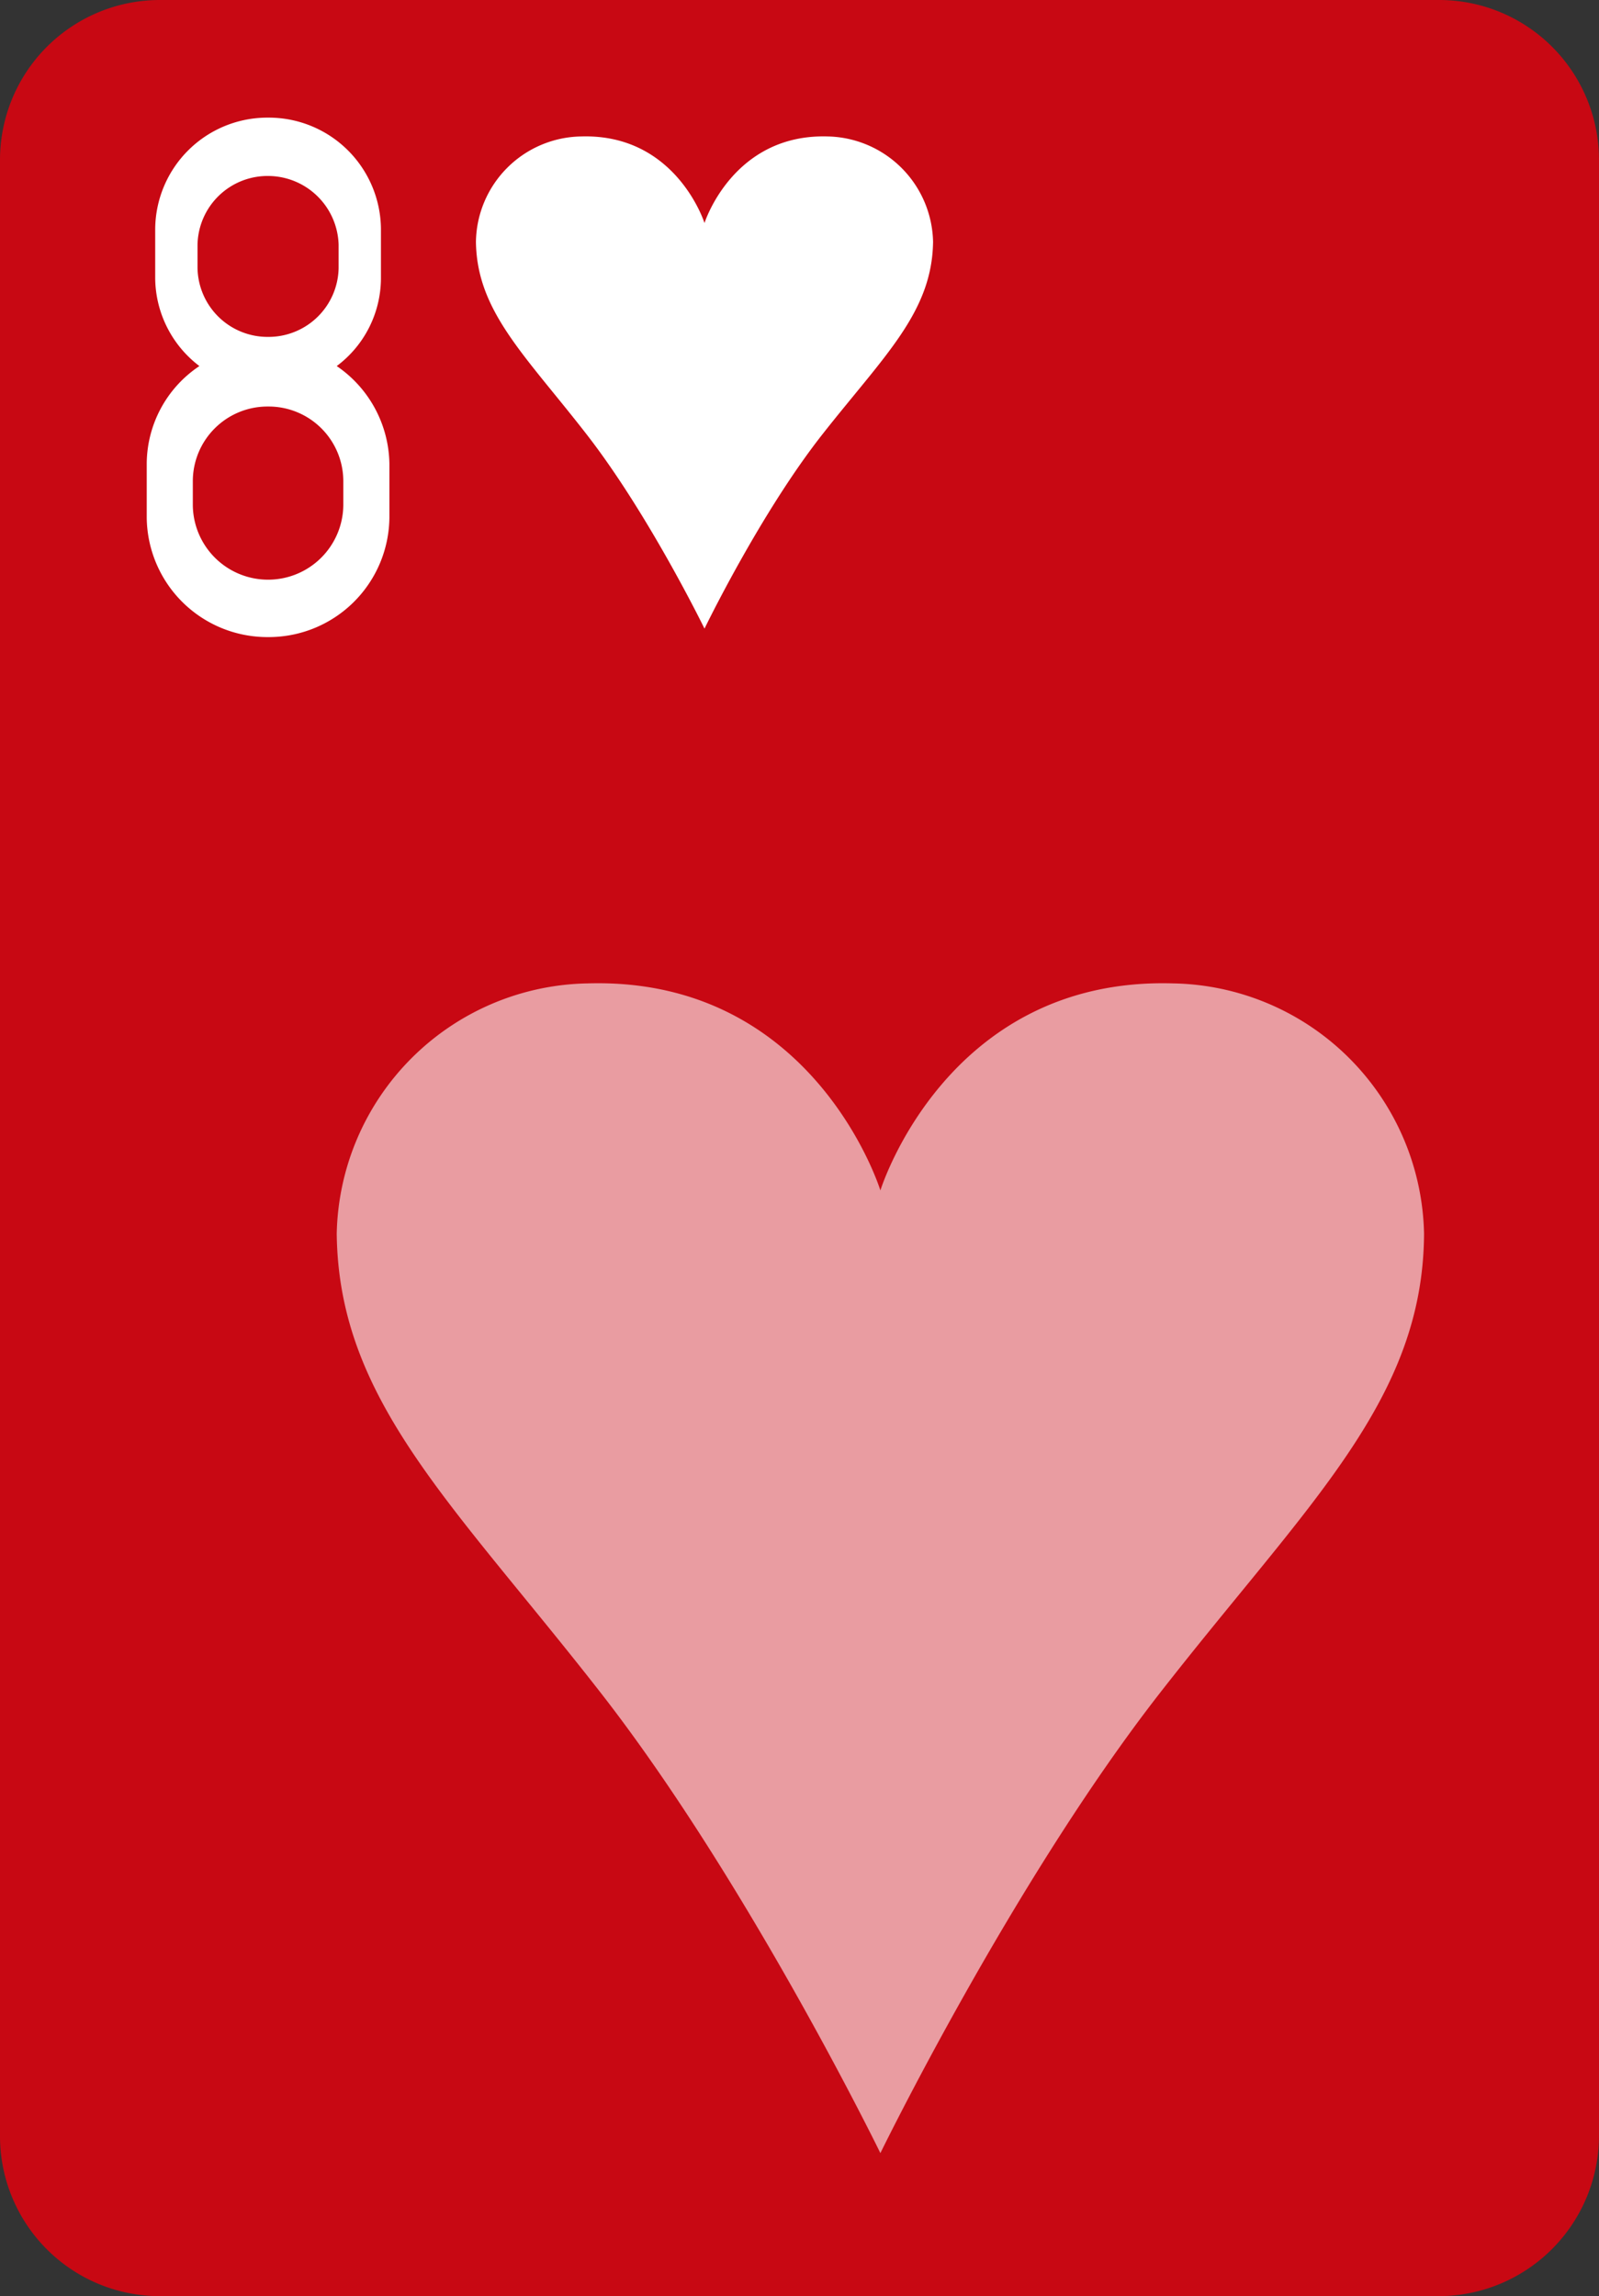 <svg id="Layer_1" data-name="Layer 1" xmlns="http://www.w3.org/2000/svg" viewBox="0 0 170 244"><rect x="0" y="0" width="170" height="244" fill="#333333" stroke="none"/><title>8_hearts</title>
<path d="M17,0H153a17,17,0,0,1,17,17.1V226.9A17.07,17.07,0,0,1,153,244H17A17,17,0,0,1,0,226.9V17.1A17,17,0,0,1,17,0Z" style="fill:#c80813"/><path d="M93.6,228.8s14.1-28.9,29.8-49,27.9-31,28-48.7a27.16,27.16,0,0,0-26.7-26.6c-24.1-.7-31.1,22-31.1,22s-7-22.7-31.1-22a27.16,27.16,0,0,0-26.7,26.6c0.2,17.7,12.3,28.6,28,48.7S93.6,228.8,93.6,228.8Z" style="fill:#e99ca1"/><path d="M74.9,66.8s5.9-12.2,12.5-20.6,11.7-13,11.8-20.5A11.44,11.44,0,0,0,88,14.5c-10.1-.3-13.1,9.2-13.1,9.2s-3-9.5-13.1-9.2A11.37,11.37,0,0,0,50.6,25.7c0.1,7.4,5.2,12,11.8,20.5S74.9,66.8,74.9,66.8Z" style="fill:#fff"/><path d="M35.8,38.9a12.79,12.79,0,0,1,5.6,10.4V55A12.83,12.83,0,0,1,28.5,67.7h0A12.83,12.83,0,0,1,15.6,55V49.3a12.54,12.54,0,0,1,5.6-10.4,11.84,11.84,0,0,1-4.7-9.3V24.3a11.93,11.93,0,0,1,12-11.8h0a11.93,11.93,0,0,1,12,11.8v5.3a11.69,11.69,0,0,1-4.7,9.3h0ZM28.5,18.7A7.45,7.45,0,0,0,21,26v2.5a7.45,7.45,0,0,0,7.5,7.3h0A7.45,7.45,0,0,0,36,28.5V26a7.52,7.52,0,0,0-7.5-7.3h0Zm0,24.5a7.94,7.94,0,0,0-8,7.9v2.6a8,8,0,0,0,8,7.9h0a8,8,0,0,0,8-7.9V51.1a7.94,7.94,0,0,0-8-7.9h0Z" style="fill:#fff"/></svg>